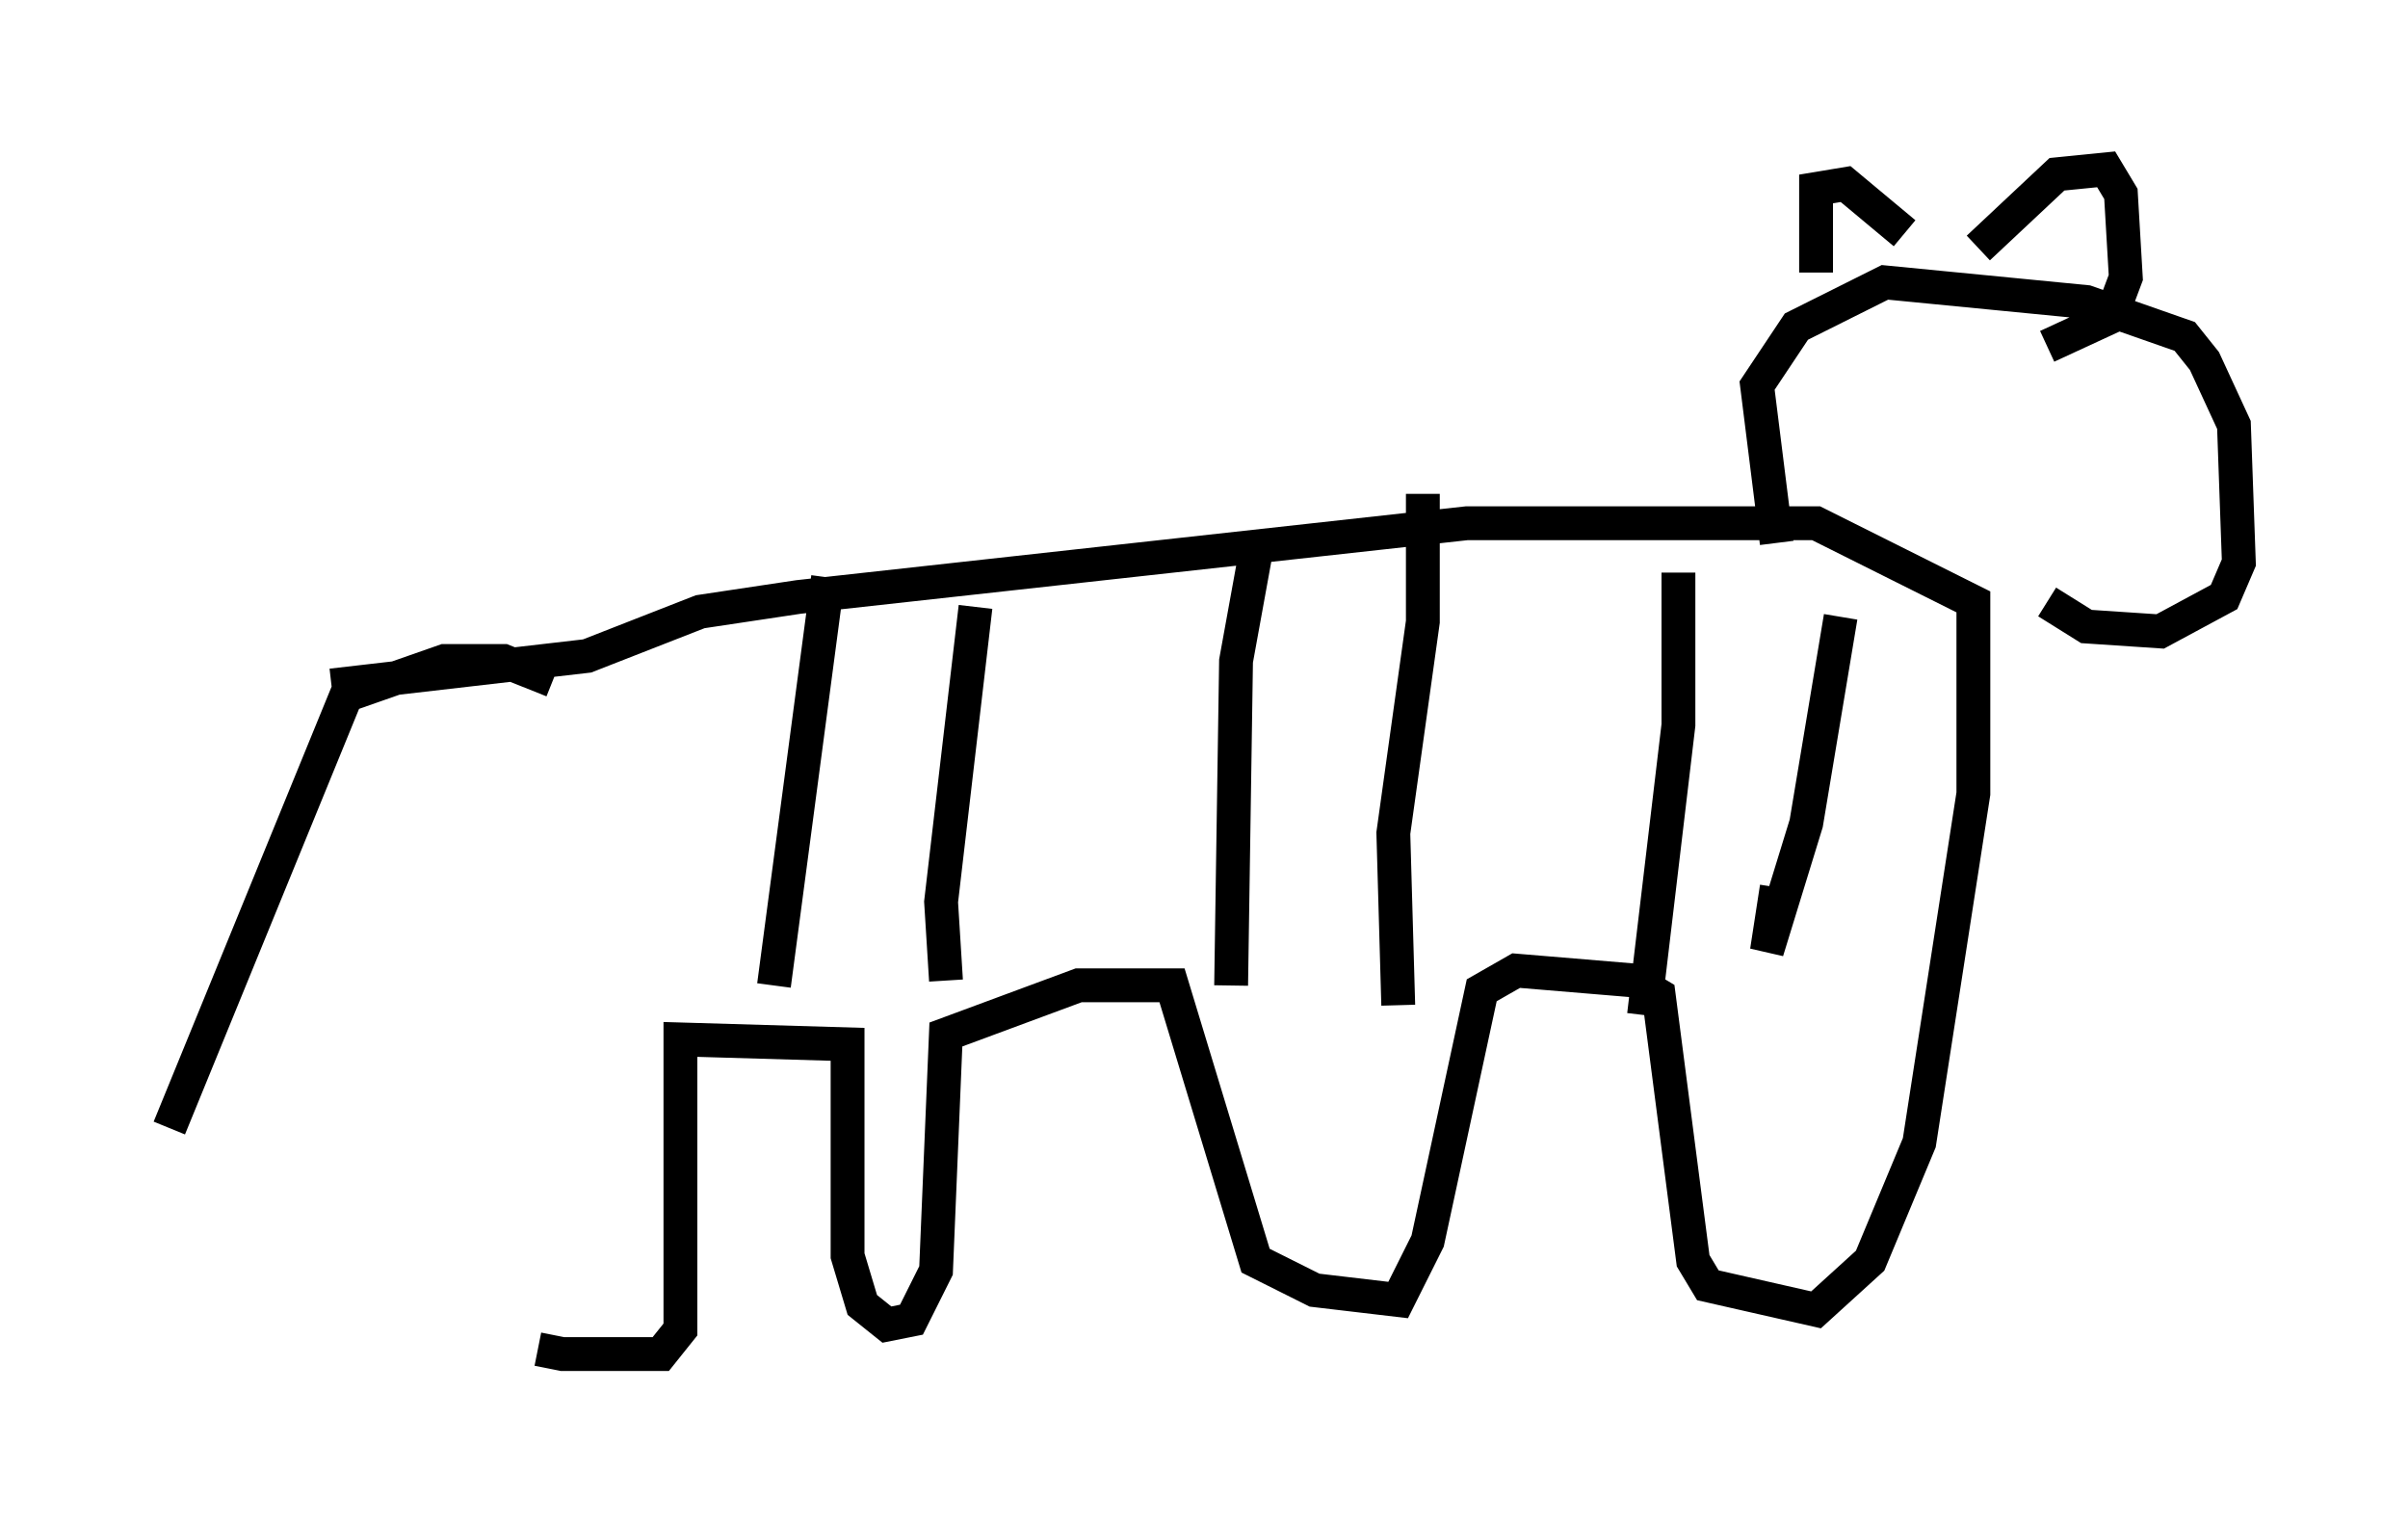 <?xml version="1.0" encoding="utf-8" ?>
<svg baseProfile="full" height="45.006" version="1.1" width="71.151" xmlns="http://www.w3.org/2000/svg" xmlns:ev="http://www.w3.org/2001/xml-events" xmlns:xlink="http://www.w3.org/1999/xlink"><defs /><rect fill="white" height="45.006" width="71.151" x="0" y="0" /><path d="M16.184, 20.542 m-0.291, 19.318 l0.726, 0.145 2.905, 0.0 l0.581, -0.726 0.0, -8.57 l4.939, 0.145 0.0, 6.246 l0.436, 1.453 0.726, 0.581 l0.726, -0.145 0.726, -1.453 l0.291, -6.972 3.922, -1.453 l2.76, 0.0 2.469, 8.134 l1.743, 0.872 2.469, 0.291 l0.872, -1.743 1.598, -7.408 l1.017, -0.581 3.486, 0.291 l0.726, 0.436 1.017, 7.844 l0.436, 0.726 3.196, 0.726 l1.598, -1.453 1.453, -3.486 l1.598, -10.313 0.0, -5.665 l-4.648, -2.324 -10.313, 0.0 l-19.754, 2.179 -2.905, 0.436 l-3.341, 1.307 -7.553, 0.872 m42.704, -4.212 l-0.581, -4.648 1.162, -1.743 l2.615, -1.307 5.955, 0.581 l2.905, 1.017 0.581, 0.726 l0.872, 1.888 0.145, 4.067 l-0.436, 1.017 -1.888, 1.017 l-2.179, -0.145 -1.162, -0.726 m-6.827, -9.732 l0.0, -2.469 0.872, -0.145 l1.743, 1.453 m2.179, 0.436 l2.324, -2.179 1.453, -0.145 l0.436, 0.726 0.145, 2.469 l-0.436, 1.162 -1.888, 0.872 m-44.156, 9.877 l-1.453, -0.581 -1.743, 0.0 l-2.905, 1.017 -5.229, 12.782 m19.464, -16.268 l-1.598, 12.056 m5.955, -11.184 l-1.017, 8.715 0.145, 2.324 m9.151, -12.637 l-0.581, 3.196 -0.145, 9.587 m5.665, -14.525 l0.0, 3.777 -0.872, 6.246 l0.145, 5.084 m8.279, -12.782 l0.0, 4.503 -1.017, 8.57 m5.81, -11.765 l-1.017, 6.101 -1.162, 3.777 l0.291, -1.888 " fill="none" stroke="black" stroke-width="1" /></svg>